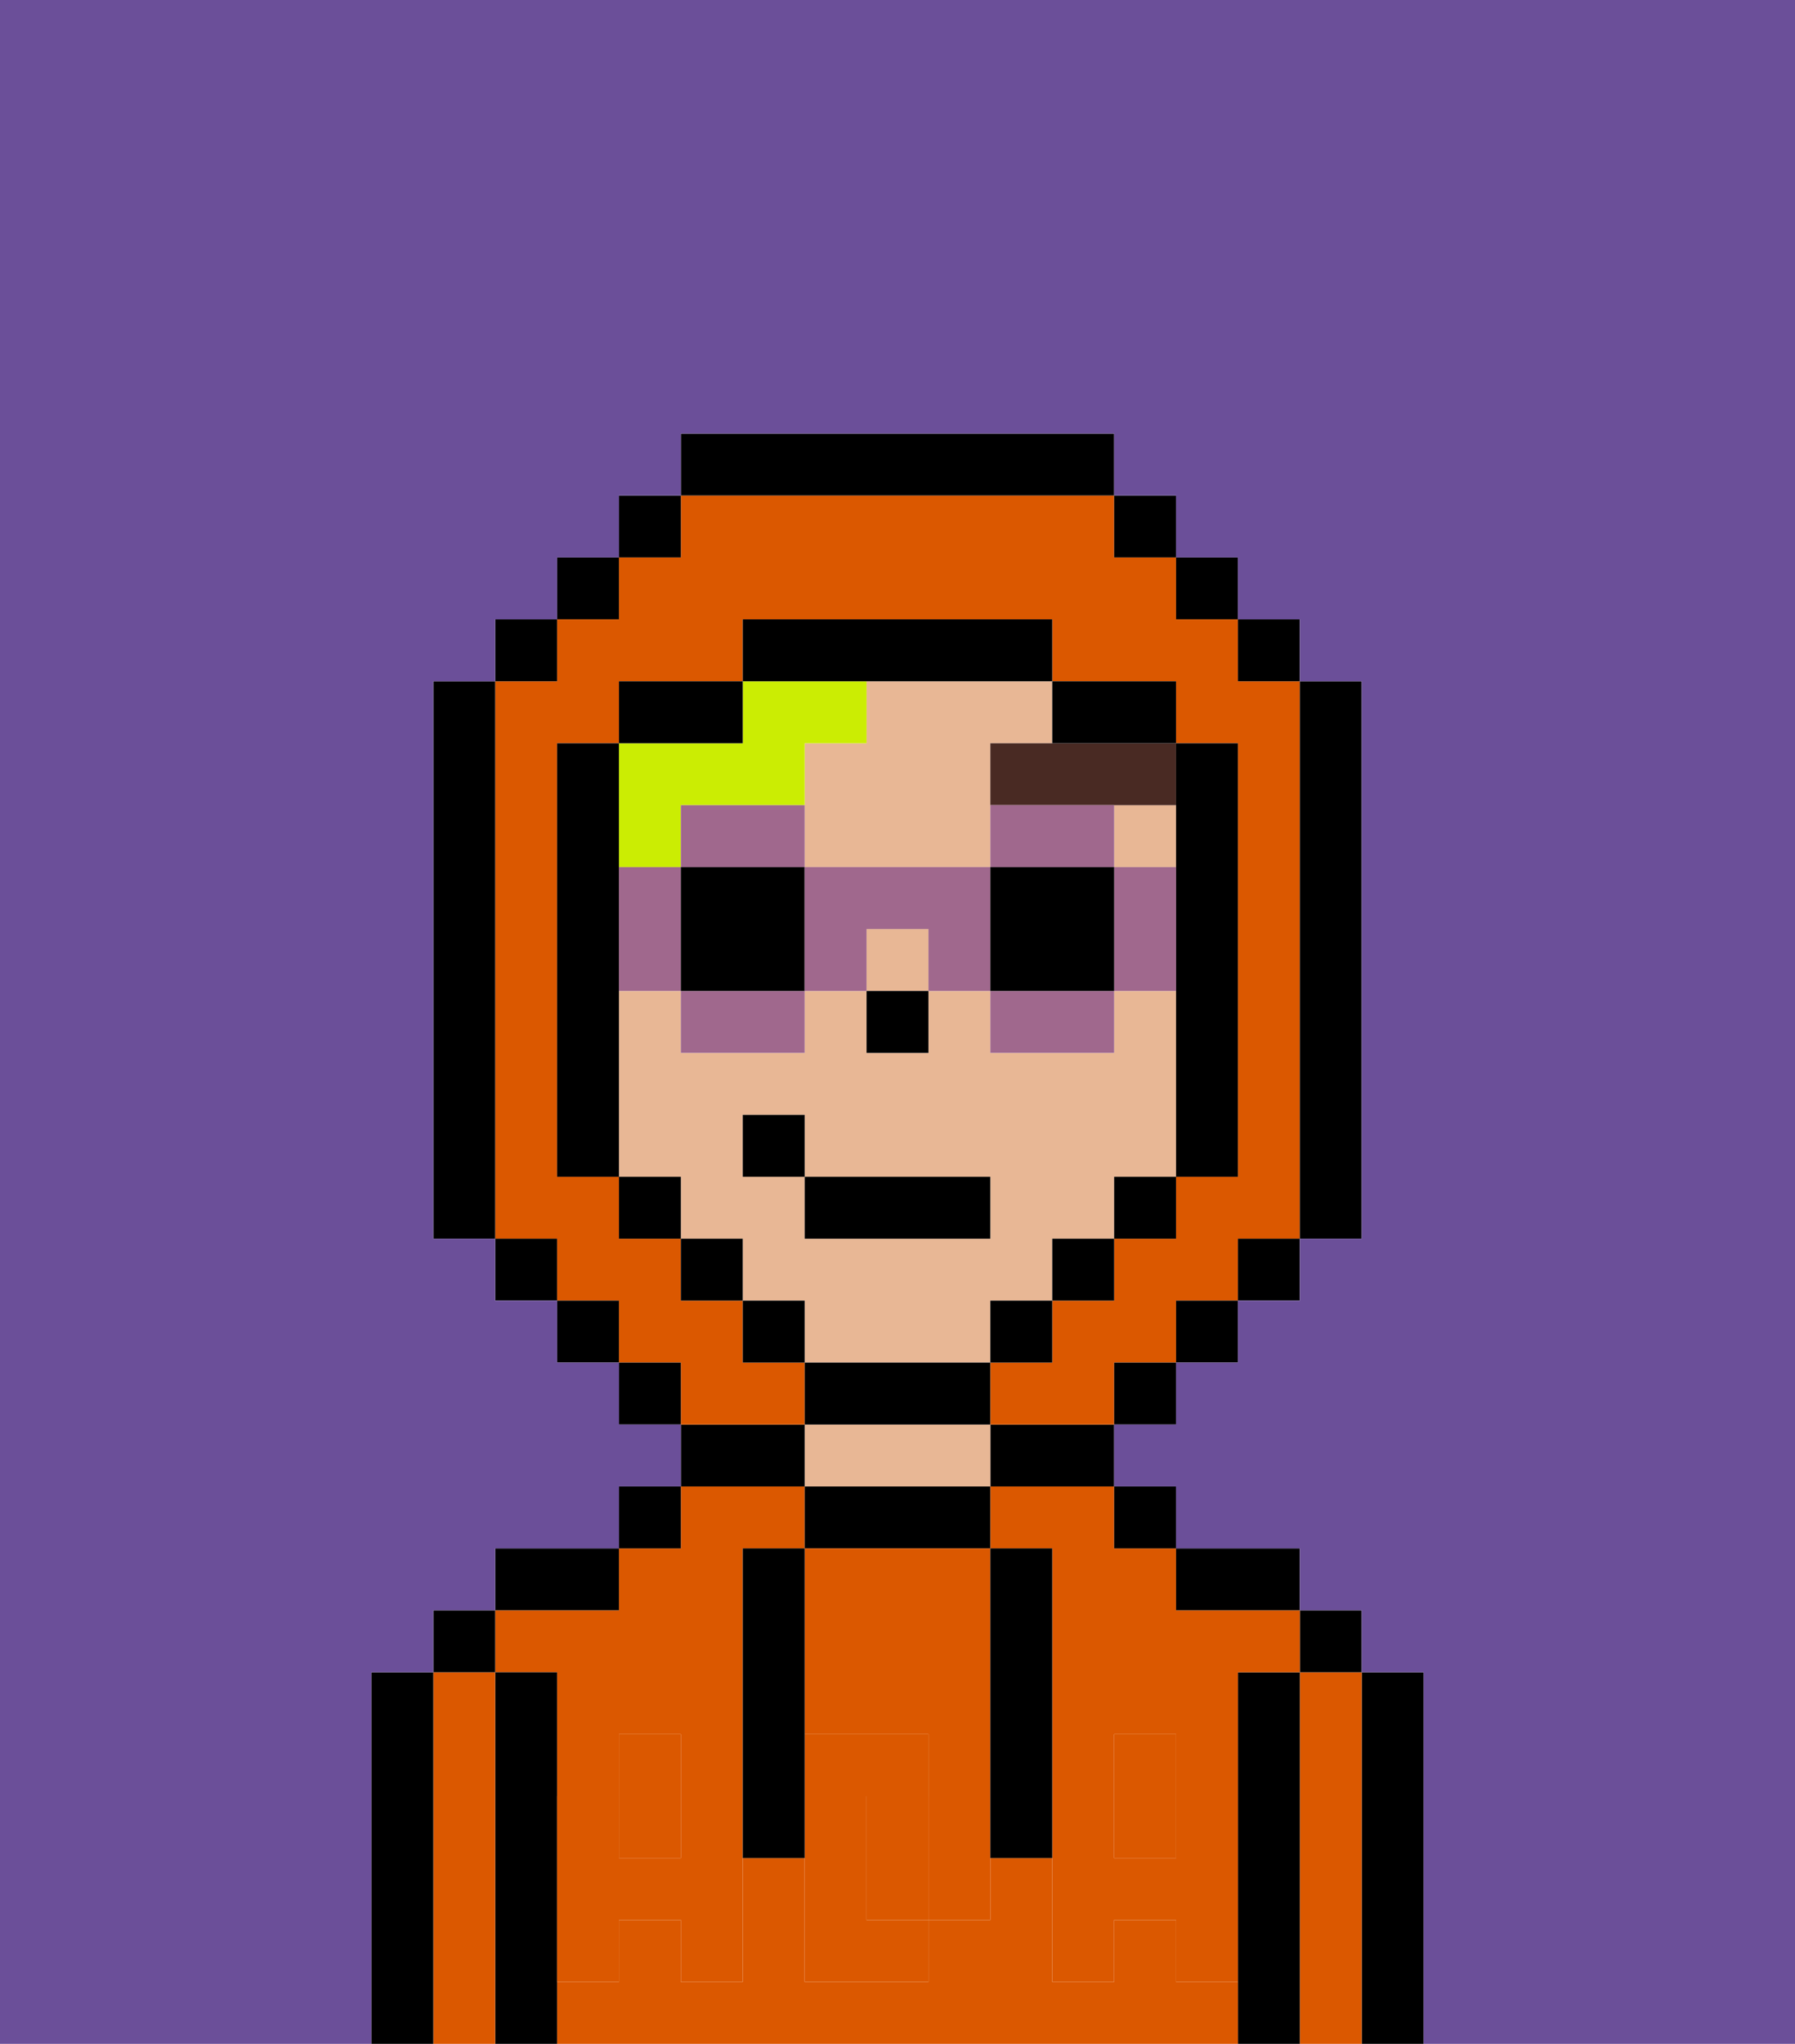<svg xmlns="http://www.w3.org/2000/svg" viewBox="0 0 29 33"><defs><style>polygon,rect,path{shape-rendering:crispedges;}.ua46-1{fill:#000000;}.ua46-2{fill:#db5800;}.ua46-3{fill:#e8b795;}.ua46-4{fill:#db5800;}.ua46-5{fill:#492a23;}.ua46-6{fill:#cbed03;}.ua46-7{fill:#6b4f99;}.ua46-8{fill:#a0688d;}</style></defs><path class="ua46-1" d="M23,27H22v6h1V27Z"/><path class="ua46-2" d="M22,27H21v6h1V27Z"/><rect class="ua46-1" x="21" y="26" width="1" height="1"/><path class="ua46-1" d="M21,27H20v6h1V27Z"/><path class="ua46-2" d="M9,27v2h1V28h1v1h1V25h1V24H11v1H10v1H8v1Z"/><path class="ua46-2" d="M19,32V31H18v1H17V30H16v1H15v1H13V30H12v2H11V31H10v1H9v1H20V32Z"/><rect class="ua46-2" x="10" y="29" width="1" height="1"/><path class="ua46-2" d="M16,25h1v4h1V28h1v1h1V27h1V26H19V25H18V24H16Z"/><rect class="ua46-2" x="18" y="29" width="1" height="1"/><path class="ua46-1" d="M20,26h1V25H19v1Z"/><rect class="ua46-1" x="18" y="24" width="1" height="1"/><path class="ua46-1" d="M16,24h2V23H16Z"/><path class="ua46-1" d="M16,25V24H13v1h3Z"/><path class="ua46-3" d="M16,24V23H13v1h3Z"/><path class="ua46-1" d="M13,23H11v1h2Z"/><rect class="ua46-1" x="10" y="24" width="1" height="1"/><path class="ua46-1" d="M10,25H8v1h2Z"/><path class="ua46-1" d="M9,31V27H8v6H9V31Z"/><path class="ua46-2" d="M8,27H7v6H8V27Z"/><rect class="ua46-1" x="7" y="26" width="1" height="1"/><path class="ua46-1" d="M7,27H6v6H7V27Z"/><path class="ua46-2" d="M13,28h2v1h1V25H13v3Z"/><path class="ua46-2" d="M14,29v2h1V29Z"/><path class="ua46-4" d="M19,30H18V29H17v3h1V31h1v1h1V29H19Z"/><rect class="ua46-4" x="18" y="28" width="1" height="1"/><path class="ua46-4" d="M15,29v2h1V29Z"/><path class="ua46-4" d="M14,30V29h1V28H13v4h2V31H14Z"/><path class="ua46-4" d="M11,29v1H10V29H9v3h1V31h1v1h1V29Z"/><rect class="ua46-4" x="10" y="28" width="1" height="1"/><path class="ua46-1" d="M13,27V25H12v5h1V27Z"/><path class="ua46-1" d="M17,28V25H16v5h1V28Z"/><path class="ua46-3" d="M16,22V21h1V20h1V19h1V16H18v1H16V16H15v1H14V16H13v1H11V16H10v3h1v1h1v1h1v1h3Zm-4-3V18h1v1h3v1H13V19Z"/><rect class="ua46-3" x="14" y="15" width="1" height="1"/><rect class="ua46-3" x="18" y="13" width="1" height="1"/><path class="ua46-3" d="M14,11v1H13v2h3V12h1V11H14Z"/><rect class="ua46-1" x="14" y="16" width="1" height="1"/><path class="ua46-5" d="M17,12H16v1h3V12H17Z"/><path class="ua46-6" d="M11,14V13h2V12h1V11H12v1H10v2Z"/><path class="ua46-2" d="M13,22H12V21H11V20H10V19H9V12h1V11h2V10h5v1h2v1h1v7H19v1H18v1H17v1H16v1h2V22h1V21h1V20h1V11H20V10H19V9H18V8H11V9H10v1H9v1H8v9H9v1h1v1h1v1h2Z"/><rect class="ua46-1" x="10" y="8" width="1" height="1"/><rect class="ua46-1" x="9" y="9" width="1" height="1"/><rect class="ua46-1" x="8" y="10" width="1" height="1"/><path class="ua46-1" d="M8,11H7v9H8V11Z"/><rect class="ua46-1" x="8" y="20" width="1" height="1"/><rect class="ua46-1" x="9" y="21" width="1" height="1"/><rect class="ua46-1" x="10" y="22" width="1" height="1"/><rect class="ua46-1" x="18" y="22" width="1" height="1"/><rect class="ua46-1" x="19" y="21" width="1" height="1"/><rect class="ua46-1" x="20" y="20" width="1" height="1"/><path class="ua46-1" d="M21,20h1V11H21v9Z"/><rect class="ua46-1" x="20" y="10" width="1" height="1"/><rect class="ua46-1" x="19" y="9" width="1" height="1"/><rect class="ua46-1" x="18" y="8" width="1" height="1"/><path class="ua46-1" d="M18,8V7H11V8h7Z"/><path class="ua46-1" d="M12,11H10v1h2Z"/><path class="ua46-1" d="M10,16V12H9v7h1V16Z"/><rect class="ua46-1" x="10" y="19" width="1" height="1"/><rect class="ua46-1" x="11" y="20" width="1" height="1"/><rect class="ua46-1" x="12" y="21" width="1" height="1"/><path class="ua46-1" d="M16,23V22H13v1h3Z"/><rect class="ua46-1" x="16" y="21" width="1" height="1"/><rect class="ua46-1" x="17" y="20" width="1" height="1"/><rect class="ua46-1" x="18" y="19" width="1" height="1"/><path class="ua46-1" d="M19,14v5h1V12H19v2Z"/><path class="ua46-1" d="M18,12h1V11H17v1Z"/><path class="ua46-1" d="M15,11h2V10H12v1h3Z"/><path class="ua46-7" d="M0,7V33H6V27H7V26H8V25h2V24h1V23H10V22H9V21H8V20H7V11H8V10H9V9h1V8h1V7h7V8h1V9h1v1h1v1h1v9H21v1H20v1H19v1H18v1h1v1h2v1h1v1h1v6h6V0H0Z"/><path class="ua46-8" d="M13,13H11v1h2Z"/><path class="ua46-8" d="M11,17h2V16H11Z"/><path class="ua46-8" d="M10,14v2h1V14Z"/><path class="ua46-1" d="M11,14v2h2V14Z"/><path class="ua46-8" d="M18,14v2h1V14Z"/><path class="ua46-8" d="M18,13H16v1h2Z"/><path class="ua46-8" d="M16,17h2V16H16Z"/><path class="ua46-8" d="M13,14v2h1V15h1v1h1V14Z"/><path class="ua46-1" d="M16,14v2h2V14Z"/><rect class="ua46-1" x="13" y="19" width="3" height="1"/><rect class="ua46-1" x="12" y="18" width="1" height="1"/></svg>